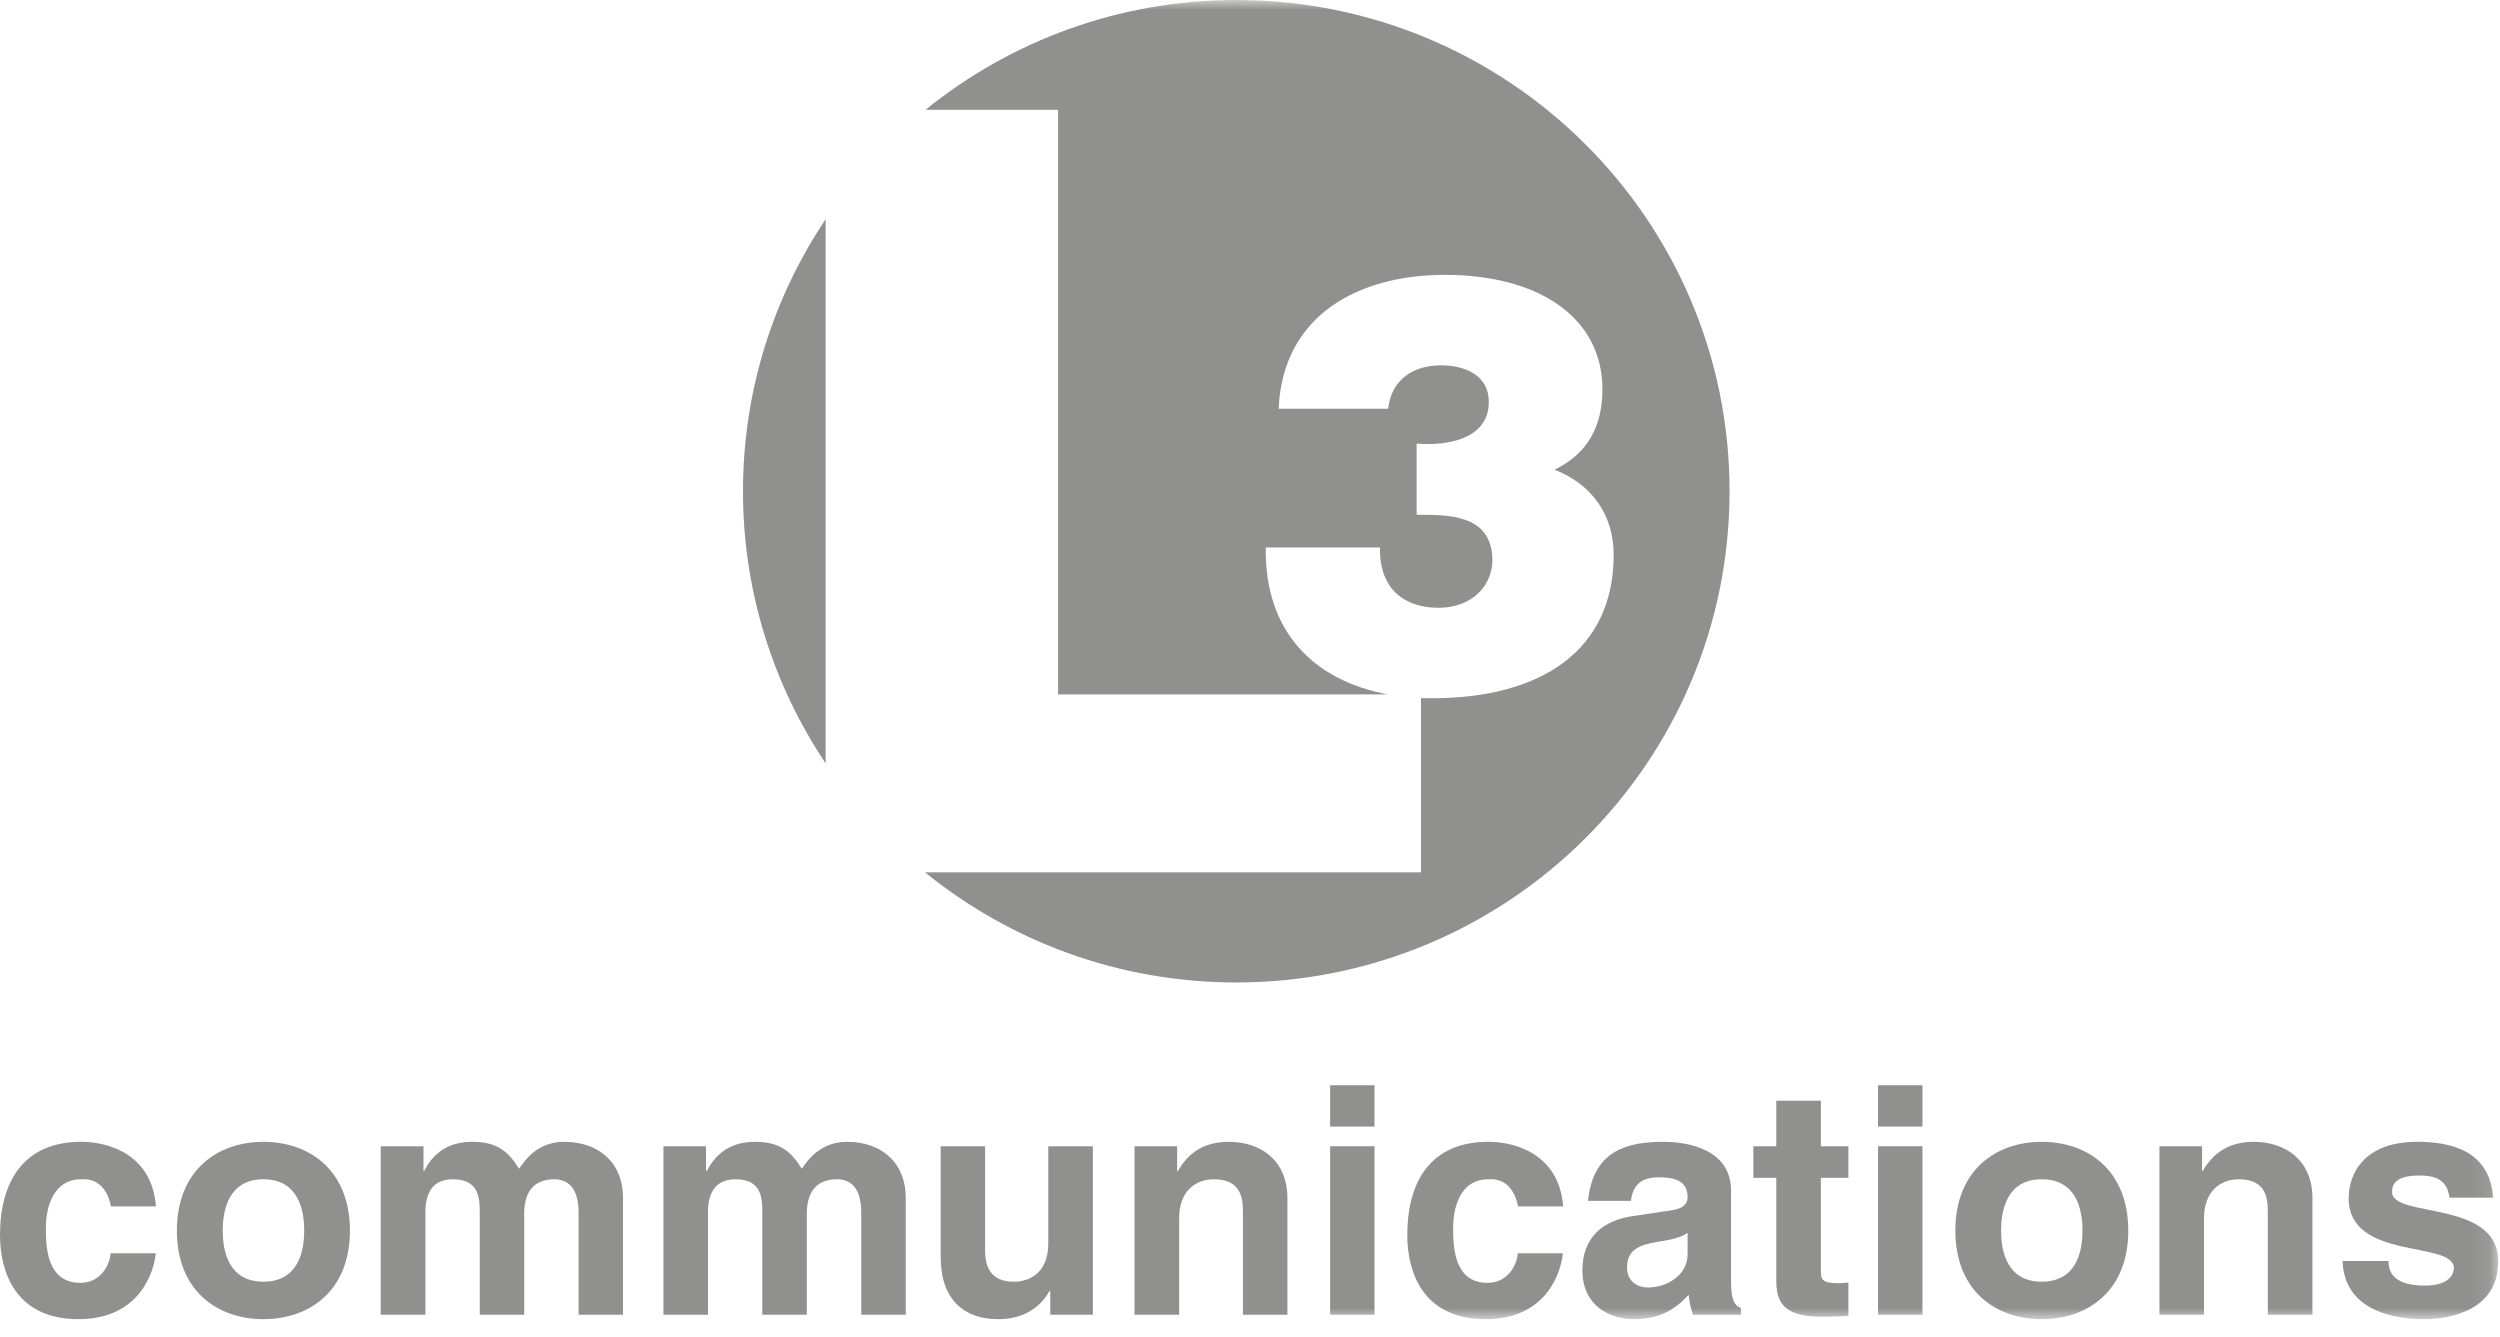 <?xml version="1.0" encoding="UTF-8"?>
<svg xmlns="http://www.w3.org/2000/svg" xmlns:xlink="http://www.w3.org/1999/xlink" width="129px" height="69px" viewBox="0 0 129 69">
  <!-- Generator: Sketch 49 (51002) - http://www.bohemiancoding.com/sketch -->
  <title>l3</title>
  <desc>Created with Sketch.</desc>
  <defs>
    <polygon id="path-1" points="0 68.069 128.907 68.069 128.907 0 0 0"></polygon>
  </defs>
  <g id="Visual-Design" stroke="none" stroke-width="1" fill="none" fill-rule="evenodd">
    <g id="customers" transform="translate(-826, -1916)">
      <g id="select-clients" transform="translate(142, 1720)">
        <g id="l3" transform="translate(684, 196)">
          <path d="M8.037,64.67 C7.955,65.572 7.244,68.069 4.046,68.069 C0.764,68.069 0,65.572 0,63.742 C0,60.932 1.245,58.917 4.194,58.917 C5.574,58.917 7.837,59.543 8.047,62.249 L5.723,62.249 C5.626,61.685 5.26,60.778 4.194,60.85 C2.75,60.85 2.367,62.286 2.367,63.362 C2.367,64.309 2.401,66.195 4.147,66.195 C5.307,66.195 5.703,65.082 5.703,64.67 L8.037,64.67 Z" id="Fill-1" fill="#90908F"></path>
          <path d="M18.056,63.502 C18.056,60.363 15.943,58.918 13.59,58.918 C11.247,58.918 9.127,60.363 9.127,63.502 C9.127,66.634 11.247,68.069 13.59,68.069 C15.943,68.069 18.056,66.634 18.056,63.502 M15.697,63.502 C15.697,64.608 15.37,66.135 13.59,66.135 C11.821,66.135 11.493,64.608 11.493,63.502 C11.493,62.389 11.821,60.851 13.59,60.851 C15.37,60.851 15.697,62.389 15.697,63.502" id="Fill-3" fill="#90908F"></path>
          <path d="M32.147,67.84 L29.854,67.84 L29.854,62.561 C29.854,61.272 29.28,60.851 28.612,60.851 C27.46,60.851 27.049,61.599 27.049,62.636 L27.049,67.84 L24.755,67.84 L24.755,62.619 C24.755,61.878 24.755,60.851 23.372,60.851 C22.293,60.851 21.952,61.599 21.952,62.547 L21.952,67.84 L19.646,67.84 L19.646,59.147 L21.852,59.147 L21.852,60.428 L21.886,60.428 C22.172,59.857 22.813,58.918 24.355,58.918 C25.621,58.918 26.197,59.373 26.783,60.307 C27.083,59.882 27.718,58.918 29.115,58.918 C30.822,58.918 32.147,59.92 32.147,61.826 L32.147,67.84 Z" id="Fill-5" fill="#90908F"></path>
          <path d="M46.737,67.84 L44.44,67.84 L44.44,62.561 C44.44,61.272 43.871,60.851 43.202,60.851 C42.05,60.851 41.632,61.599 41.632,62.636 L41.632,67.84 L39.335,67.84 L39.335,62.619 C39.335,61.878 39.335,60.851 37.959,60.851 C36.879,60.851 36.531,61.599 36.531,62.547 L36.531,67.84 L34.233,67.84 L34.233,59.147 L36.431,59.147 L36.431,60.428 L36.469,60.428 C36.768,59.857 37.402,58.918 38.944,58.918 C40.215,58.918 40.787,59.373 41.374,60.307 C41.667,59.882 42.315,58.918 43.709,58.918 C45.413,58.918 46.737,59.92 46.737,61.826 L46.737,67.84 Z" id="Fill-7" fill="#90908F"></path>
          <path d="M56.392,67.84 L54.194,67.84 L54.194,66.617 L54.152,66.617 C53.635,67.548 52.715,68.069 51.504,68.069 C49.78,68.069 48.538,67.094 48.538,64.866 L48.538,59.147 L50.831,59.147 L50.831,64.543 C50.831,65.877 51.614,66.136 52.326,66.136 C53.08,66.136 54.091,65.717 54.091,64.164 L54.091,59.147 L56.392,59.147 L56.392,67.84 Z" id="Fill-9" fill="#90908F"></path>
          <path d="M66.431,67.84 L64.135,67.84 L64.135,62.561 C64.135,61.928 64.1,60.851 62.645,60.851 C61.623,60.851 60.844,61.53 60.844,62.853 L60.844,67.84 L58.541,67.84 L58.541,59.147 L60.74,59.147 L60.74,60.428 L60.776,60.428 C61.083,59.906 61.738,58.918 63.396,58.918 C65.108,58.918 66.431,59.92 66.431,61.826 L66.431,67.84 Z" id="Fill-11" fill="#90908F"></path>
          <mask id="mask-2" fill="white">
            <use xlink:href="#path-1"></use>
          </mask>
          <g id="Clip-14"></g>
          <path d="M68.635,58.131 L70.925,58.131 L70.925,55.998 L68.635,55.998 L68.635,58.131 Z M68.635,67.839 L70.925,67.839 L70.925,59.146 L68.635,59.146 L68.635,67.839 Z" id="Fill-13" fill="#90908F" mask="url(#mask-2)"></path>
          <path d="M80.643,64.67 C80.563,65.572 79.853,68.069 76.657,68.069 C73.372,68.069 72.616,65.572 72.616,63.742 C72.616,60.932 73.844,58.917 76.803,58.917 C78.177,58.917 80.447,59.543 80.66,62.249 L78.331,62.249 C78.228,61.685 77.869,60.778 76.803,60.85 C75.352,60.85 74.983,62.286 74.983,63.362 C74.983,64.309 75.011,66.195 76.756,66.195 C77.921,66.195 78.311,65.082 78.311,64.67 L80.643,64.67 Z" id="Fill-15" fill="#90908F" mask="url(#mask-2)"></path>
          <path d="M89.322,61.433 C89.322,59.298 87.079,58.918 85.847,58.918 C84.058,58.918 82.205,59.298 81.94,61.966 L84.154,61.966 C84.222,61.456 84.42,60.75 85.568,60.75 C86.165,60.75 87.079,60.799 87.079,61.768 C87.079,62.249 86.631,62.395 86.275,62.447 L84.209,62.757 C82.74,62.973 81.651,63.835 81.651,65.538 C81.651,67.338 83.005,68.069 84.313,68.069 C85.875,68.069 86.628,67.345 87.137,66.812 C87.189,67.299 87.231,67.437 87.355,67.84 L89.834,67.84 L89.834,67.496 C89.552,67.396 89.322,67.17 89.322,66.136 L89.322,61.433 Z M87.079,64.722 C87.079,65.779 86.044,66.435 85.023,66.435 C84.586,66.435 83.954,66.194 83.954,65.394 C83.954,64.443 84.665,64.231 85.513,64.082 C86.468,63.938 86.845,63.794 87.079,63.608 L87.079,64.722 Z" id="Fill-16" fill="#90908F" mask="url(#mask-2)"></path>
          <path d="M93.957,59.147 L95.378,59.147 L95.378,60.778 L93.957,60.778 L93.957,65.511 C93.957,66.013 93.971,66.214 94.901,66.214 C95.05,66.214 95.219,66.195 95.378,66.18 L95.378,67.905 C95.025,67.915 94.657,67.942 94.298,67.942 L93.998,67.942 C92.019,67.942 91.656,67.19 91.656,66.057 L91.656,60.778 L90.473,60.778 L90.473,59.147 L91.656,59.147 L91.656,56.797 L93.957,56.797 L93.957,59.147 Z" id="Fill-17" fill="#90908F" mask="url(#mask-2)"></path>
          <path d="M96.906,58.131 L99.199,58.131 L99.199,55.998 L96.906,55.998 L96.906,58.131 Z M96.906,67.839 L99.199,67.839 L99.199,59.146 L96.906,59.146 L96.906,67.839 Z" id="Fill-18" fill="#90908F" mask="url(#mask-2)"></path>
          <path d="M109.819,63.502 C109.819,60.363 107.706,58.918 105.353,58.918 C103.007,58.918 100.897,60.363 100.897,63.502 C100.897,66.634 103.007,68.069 105.353,68.069 C107.706,68.069 109.819,66.634 109.819,63.502 M107.457,63.502 C107.457,64.608 107.13,66.135 105.353,66.135 C103.584,66.135 103.256,64.608 103.256,63.502 C103.256,62.389 103.584,60.851 105.353,60.851 C107.13,60.851 107.457,62.389 107.457,63.502" id="Fill-19" fill="#90908F" mask="url(#mask-2)"></path>
          <path d="M119.322,67.84 L117.019,67.84 L117.019,62.561 C117.019,61.928 116.993,60.851 115.529,60.851 C114.514,60.851 113.728,61.53 113.728,62.853 L113.728,67.84 L111.427,67.84 L111.427,59.147 L113.628,59.147 L113.628,60.428 L113.655,60.428 C113.969,59.906 114.629,58.918 116.287,58.918 C117.99,58.918 119.322,59.92 119.322,61.826 L119.322,67.84 Z" id="Fill-20" fill="#90908F" mask="url(#mask-2)"></path>
          <path d="M126.399,61.798 C126.3,61.242 126.104,60.655 124.859,60.655 C123.606,60.655 123.43,61.121 123.43,61.507 C123.43,62.877 128.908,61.878 128.908,65.082 C128.908,67.613 126.445,68.069 125.083,68.069 C123.099,68.069 120.947,67.39 120.877,65.068 L123.244,65.068 C123.244,65.802 123.706,66.337 125.144,66.337 C126.332,66.337 126.621,65.772 126.621,65.439 C126.621,63.988 121.191,65.082 121.191,61.826 C121.191,60.551 121.998,58.917 124.72,58.917 C126.43,58.917 128.469,59.346 128.648,61.798 L126.399,61.798 Z" id="Fill-21" fill="#90908F" mask="url(#mask-2)"></path>
          <path d="M63.786,0 C57.712,0 52.127,2.129 47.755,5.666 L54.597,5.666 L54.597,35.831 L71.62,35.831 C67.863,35.143 65.239,32.643 65.315,28.248 L71.209,28.248 C71.175,29.209 71.448,29.988 71.953,30.525 C72.465,31.056 73.254,31.362 74.217,31.362 C76.045,31.362 77.007,30.133 77.007,28.91 C77.007,26.485 74.601,26.564 73.098,26.564 L73.098,22.889 C74.572,23.011 76.823,22.714 76.823,20.736 C76.823,19.359 75.589,18.852 74.362,18.852 C72.888,18.852 71.803,19.6 71.626,21.091 L65.978,21.091 C66.187,16.245 70.122,14.183 74.545,14.183 C79.553,14.183 82.685,16.491 82.685,20.08 C82.685,21.993 81.929,23.405 80.215,24.236 C82.14,24.989 83.265,26.564 83.265,28.633 C83.265,33.544 79.553,36.029 73.886,36.029 C73.692,36.029 73.51,36.023 73.323,36.023 L73.323,45.011 L47.727,45.011 C52.125,48.569 57.706,50.695 63.786,50.695 C77.843,50.695 89.245,39.347 89.245,25.348 C89.245,11.35 77.843,0 63.786,0 Z M42.604,11.31 C39.915,15.326 38.338,20.153 38.338,25.348 C38.338,30.548 39.915,35.367 42.604,39.392 L42.604,11.31 Z" id="Fill-22" fill="#90908F" mask="url(#mask-2)"></path>
        </g>
      </g>
    </g>
  </g>
</svg>
